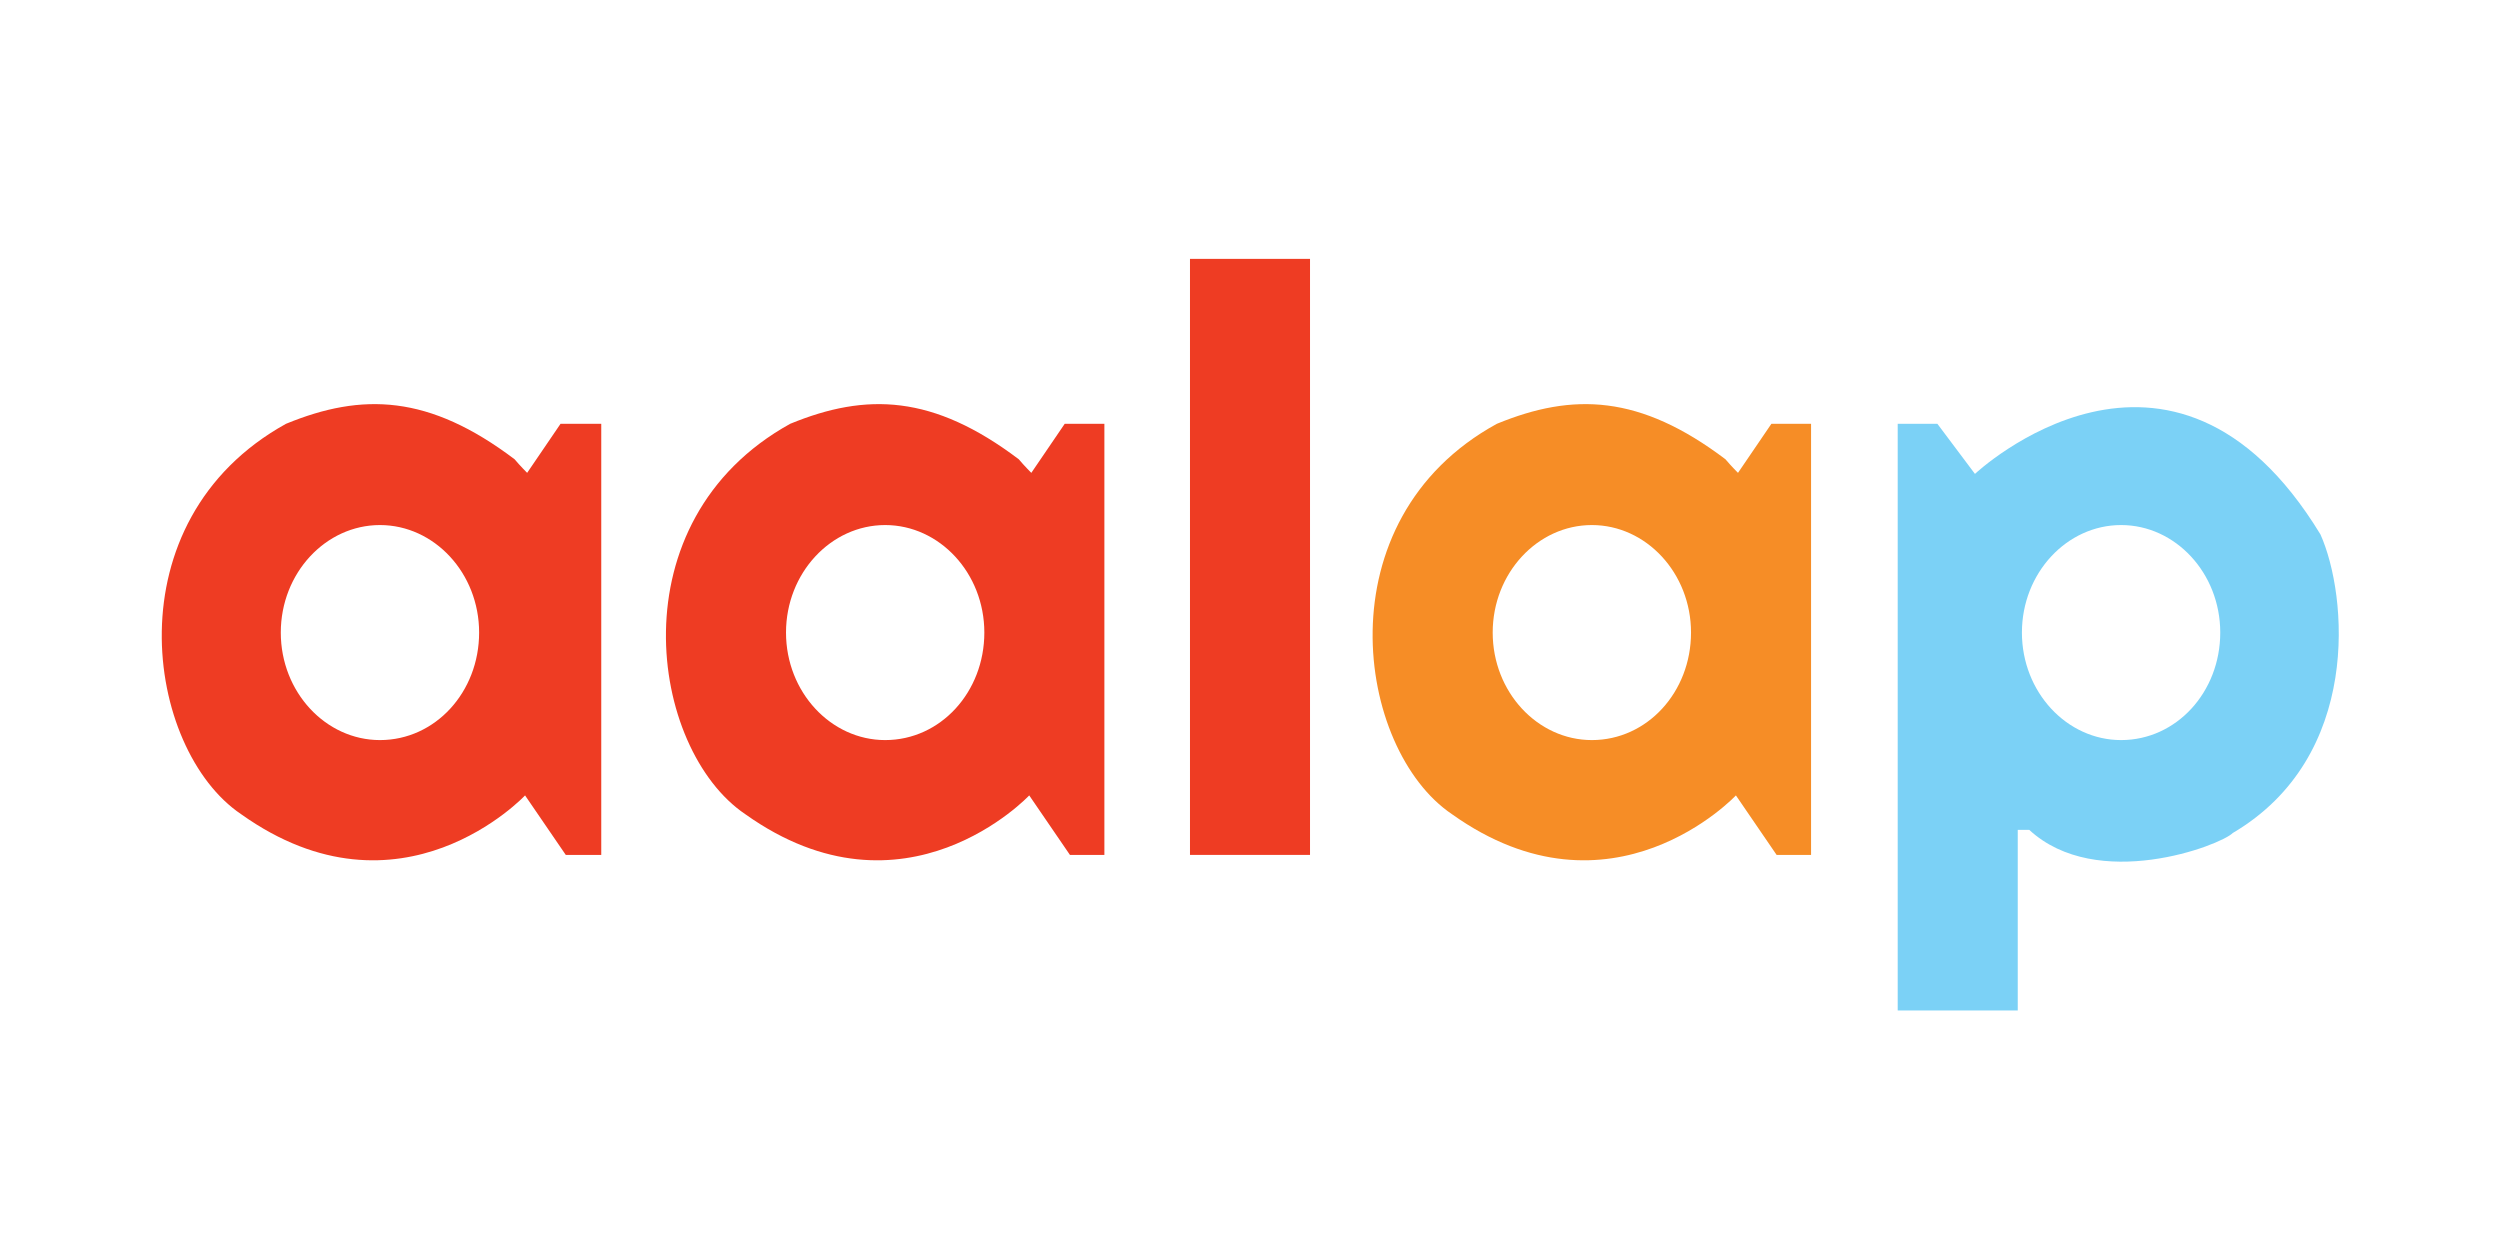 <?xml version="1.0" encoding="utf-8"?>
<!-- Generator: Adobe Illustrator 23.0.5, SVG Export Plug-In . SVG Version: 6.00 Build 0)  -->
<svg version="1.1" xmlns="http://www.w3.org/2000/svg" xmlns:xlink="http://www.w3.org/1999/xlink" x="0px" y="0px"
	 viewBox="0 0 239.5 120" style="enable-background:new 0 0 239.5 120;" xml:space="preserve">
<style type="text/css">
	.st0{fill:#EE3C23;}
	.st1{fill:#F68D26;}
	.st2{fill:#7BD1F6;}
</style>
<g id="Layer_1">
</g>
<g id="Layer_2">
	<polygon class="st0" points="114,24.8 125.5,24.8 125.5,81.9 114,81.9 	"/>
	<path class="st0" d="M53.7,40.6l-3.2,4.7c0,0-0.7-0.7-1.2-1.3c-8.2-6.2-14.6-6.4-21.9-3.4C10.6,49.9,13.9,71.8,23.1,78
		c15.3,10.9,27.2-1.8,27.2-1.8l3.9,5.7h3.4l0-41.3H53.7z M36.4,70.9c-5.2,0-9.5-4.6-9.5-10.3c0-5.7,4.3-10.3,9.5-10.3
		s9.5,4.6,9.5,10.3C45.9,66.3,41.7,70.9,36.4,70.9z"/>
	<path class="st0" d="M102,40.6l-3.2,4.7c0,0-0.7-0.7-1.2-1.3c-8.2-6.2-14.6-6.4-21.9-3.4C58.9,49.9,62.2,71.8,71.4,78
		c15.3,10.9,27.2-1.8,27.2-1.8l3.9,5.7h3.3l0-41.3H102z M84.8,70.9c-5.2,0-9.5-4.6-9.5-10.3c0-5.7,4.3-10.3,9.5-10.3
		s9.5,4.6,9.5,10.3C94.3,66.3,90.1,70.9,84.8,70.9z"/>
	<path class="st1" d="M169.7,40.6l-3.2,4.7c0,0-0.7-0.7-1.2-1.3c-8.2-6.2-14.6-6.4-21.9-3.4c-16.8,9.2-13.5,31.2-4.3,37.4
		c15.3,10.9,27.2-1.8,27.2-1.8l3.9,5.7h3.3l0-41.3H169.7z M152.5,70.9c-5.2,0-9.5-4.6-9.5-10.3c0-5.7,4.3-10.3,9.5-10.3
		s9.5,4.6,9.5,10.3C162,66.3,157.8,70.9,152.5,70.9z"/>
	<path class="st2" d="M222.3,51.2c-14.3-23.5-33.1-5.8-33.1-5.8l-3.6-4.8l-3.8,0l0,56.2h11.5l0-17.3c0,0,0.5,0,1.1,0
		c6.5,6,18.3,1.5,19.5,0.3C226.3,72.5,224.9,57,222.3,51.2z M203.2,70.9c-5.2,0-9.5-4.6-9.5-10.3c0-5.7,4.3-10.3,9.5-10.3
		s9.5,4.6,9.5,10.3C212.7,66.3,208.5,70.9,203.2,70.9z"/>
</g>
</svg>
